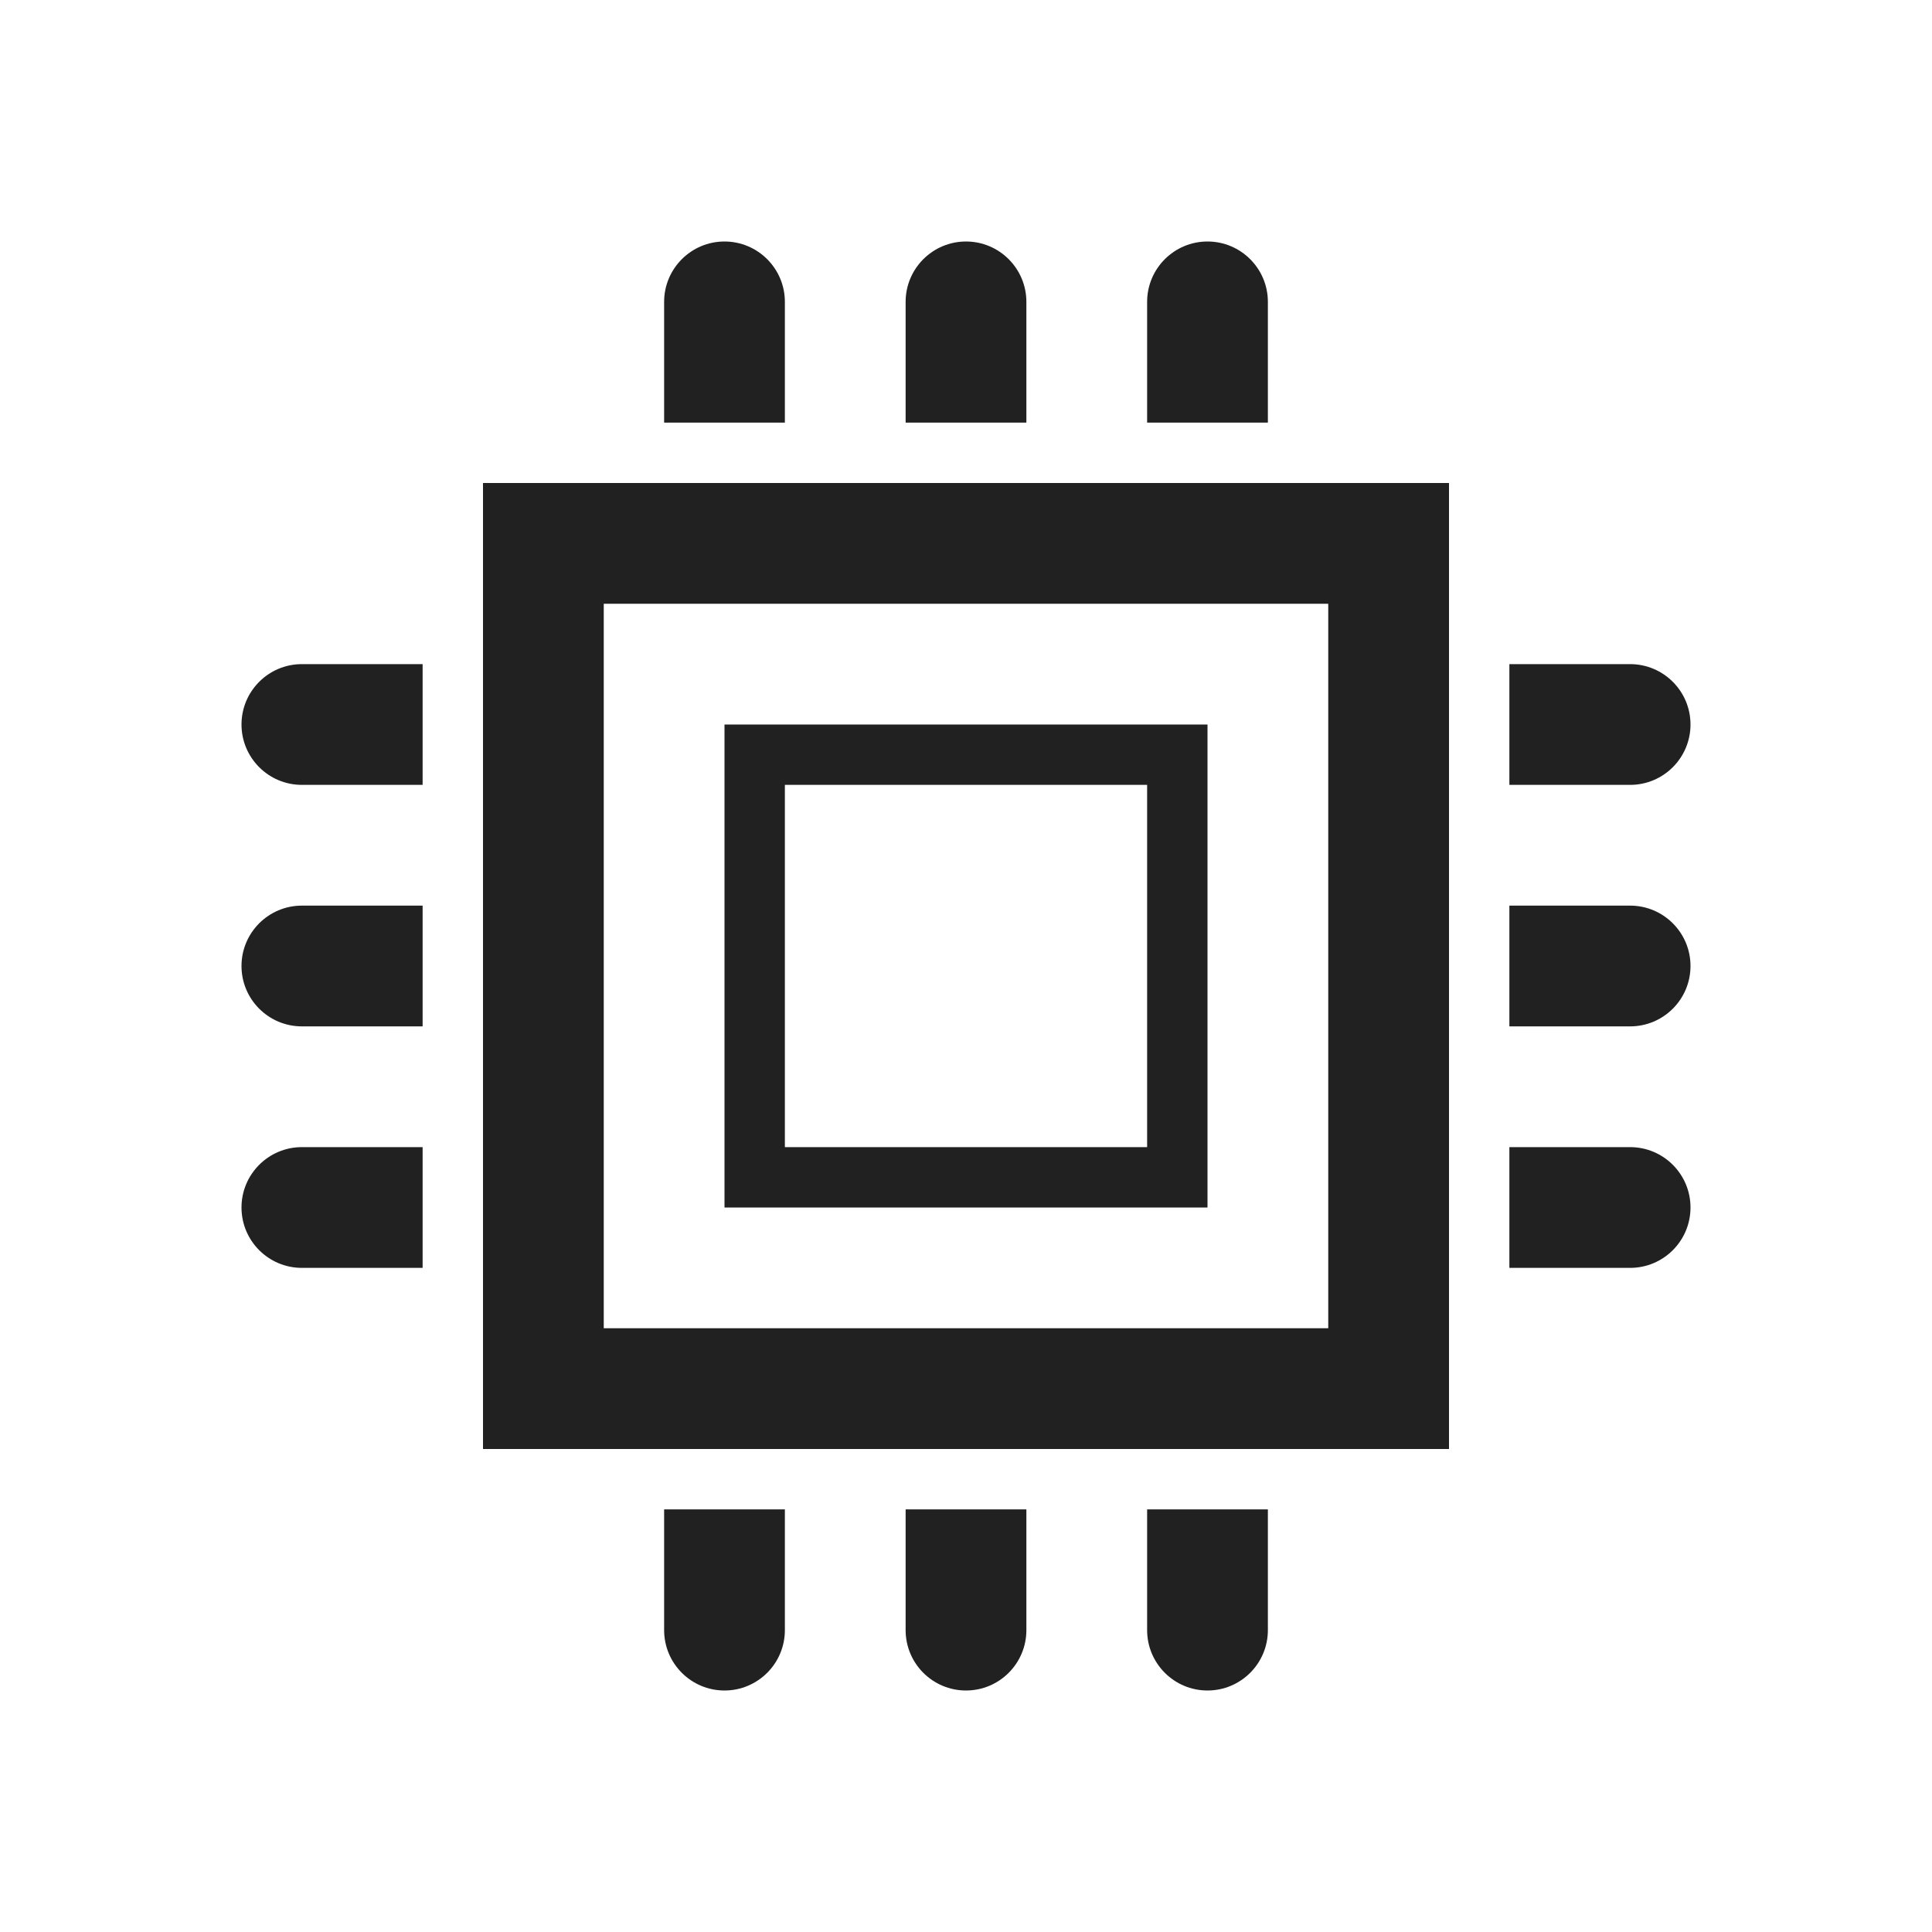<svg height="32" viewBox="0 0 32 32" width="32" xmlns="http://www.w3.org/2000/svg"><path d="m24 8v16h-16v-16zm-14 2v12h12v-12zm2 2h8v8h-8zm1 7h6v-6h-6zm12-8h2c.552 0 1 .448 1 1s-.448 1-1 1h-2zm0 4h2c.552 0 1 .448 1 1s-.448 1-1 1h-2zm0 4h2c.552 0 1 .448 1 1s-.448 1-1 1h-2zm-20-8h2v2h-2c-.552 0-1-.448-1-1s.448-1 1-1zm0 4h2v2h-2c-.552 0-1-.448-1-1s.448-1 1-1zm0 4h2v2h-2c-.552 0-1-.448-1-1s.448-1 1-1zm7-15c.552 0 1 .448 1 1v2h-2v-2c0-.552.448-1 1-1zm4 0c.552 0 1 .448 1 1v2h-2v-2c0-.552.448-1 1-1zm4 0c.552 0 1 .448 1 1v2h-2v-2c0-.552.448-1 1-1zm-9 21h2v2c0 .552-.448 1-1 1s-1-.448-1-1zm4 0h2v2c0 .552-.448 1-1 1s-1-.448-1-1zm4 0h2v2c0 .552-.448 1-1 1s-1-.448-1-1z" fill="#212121"/></svg>